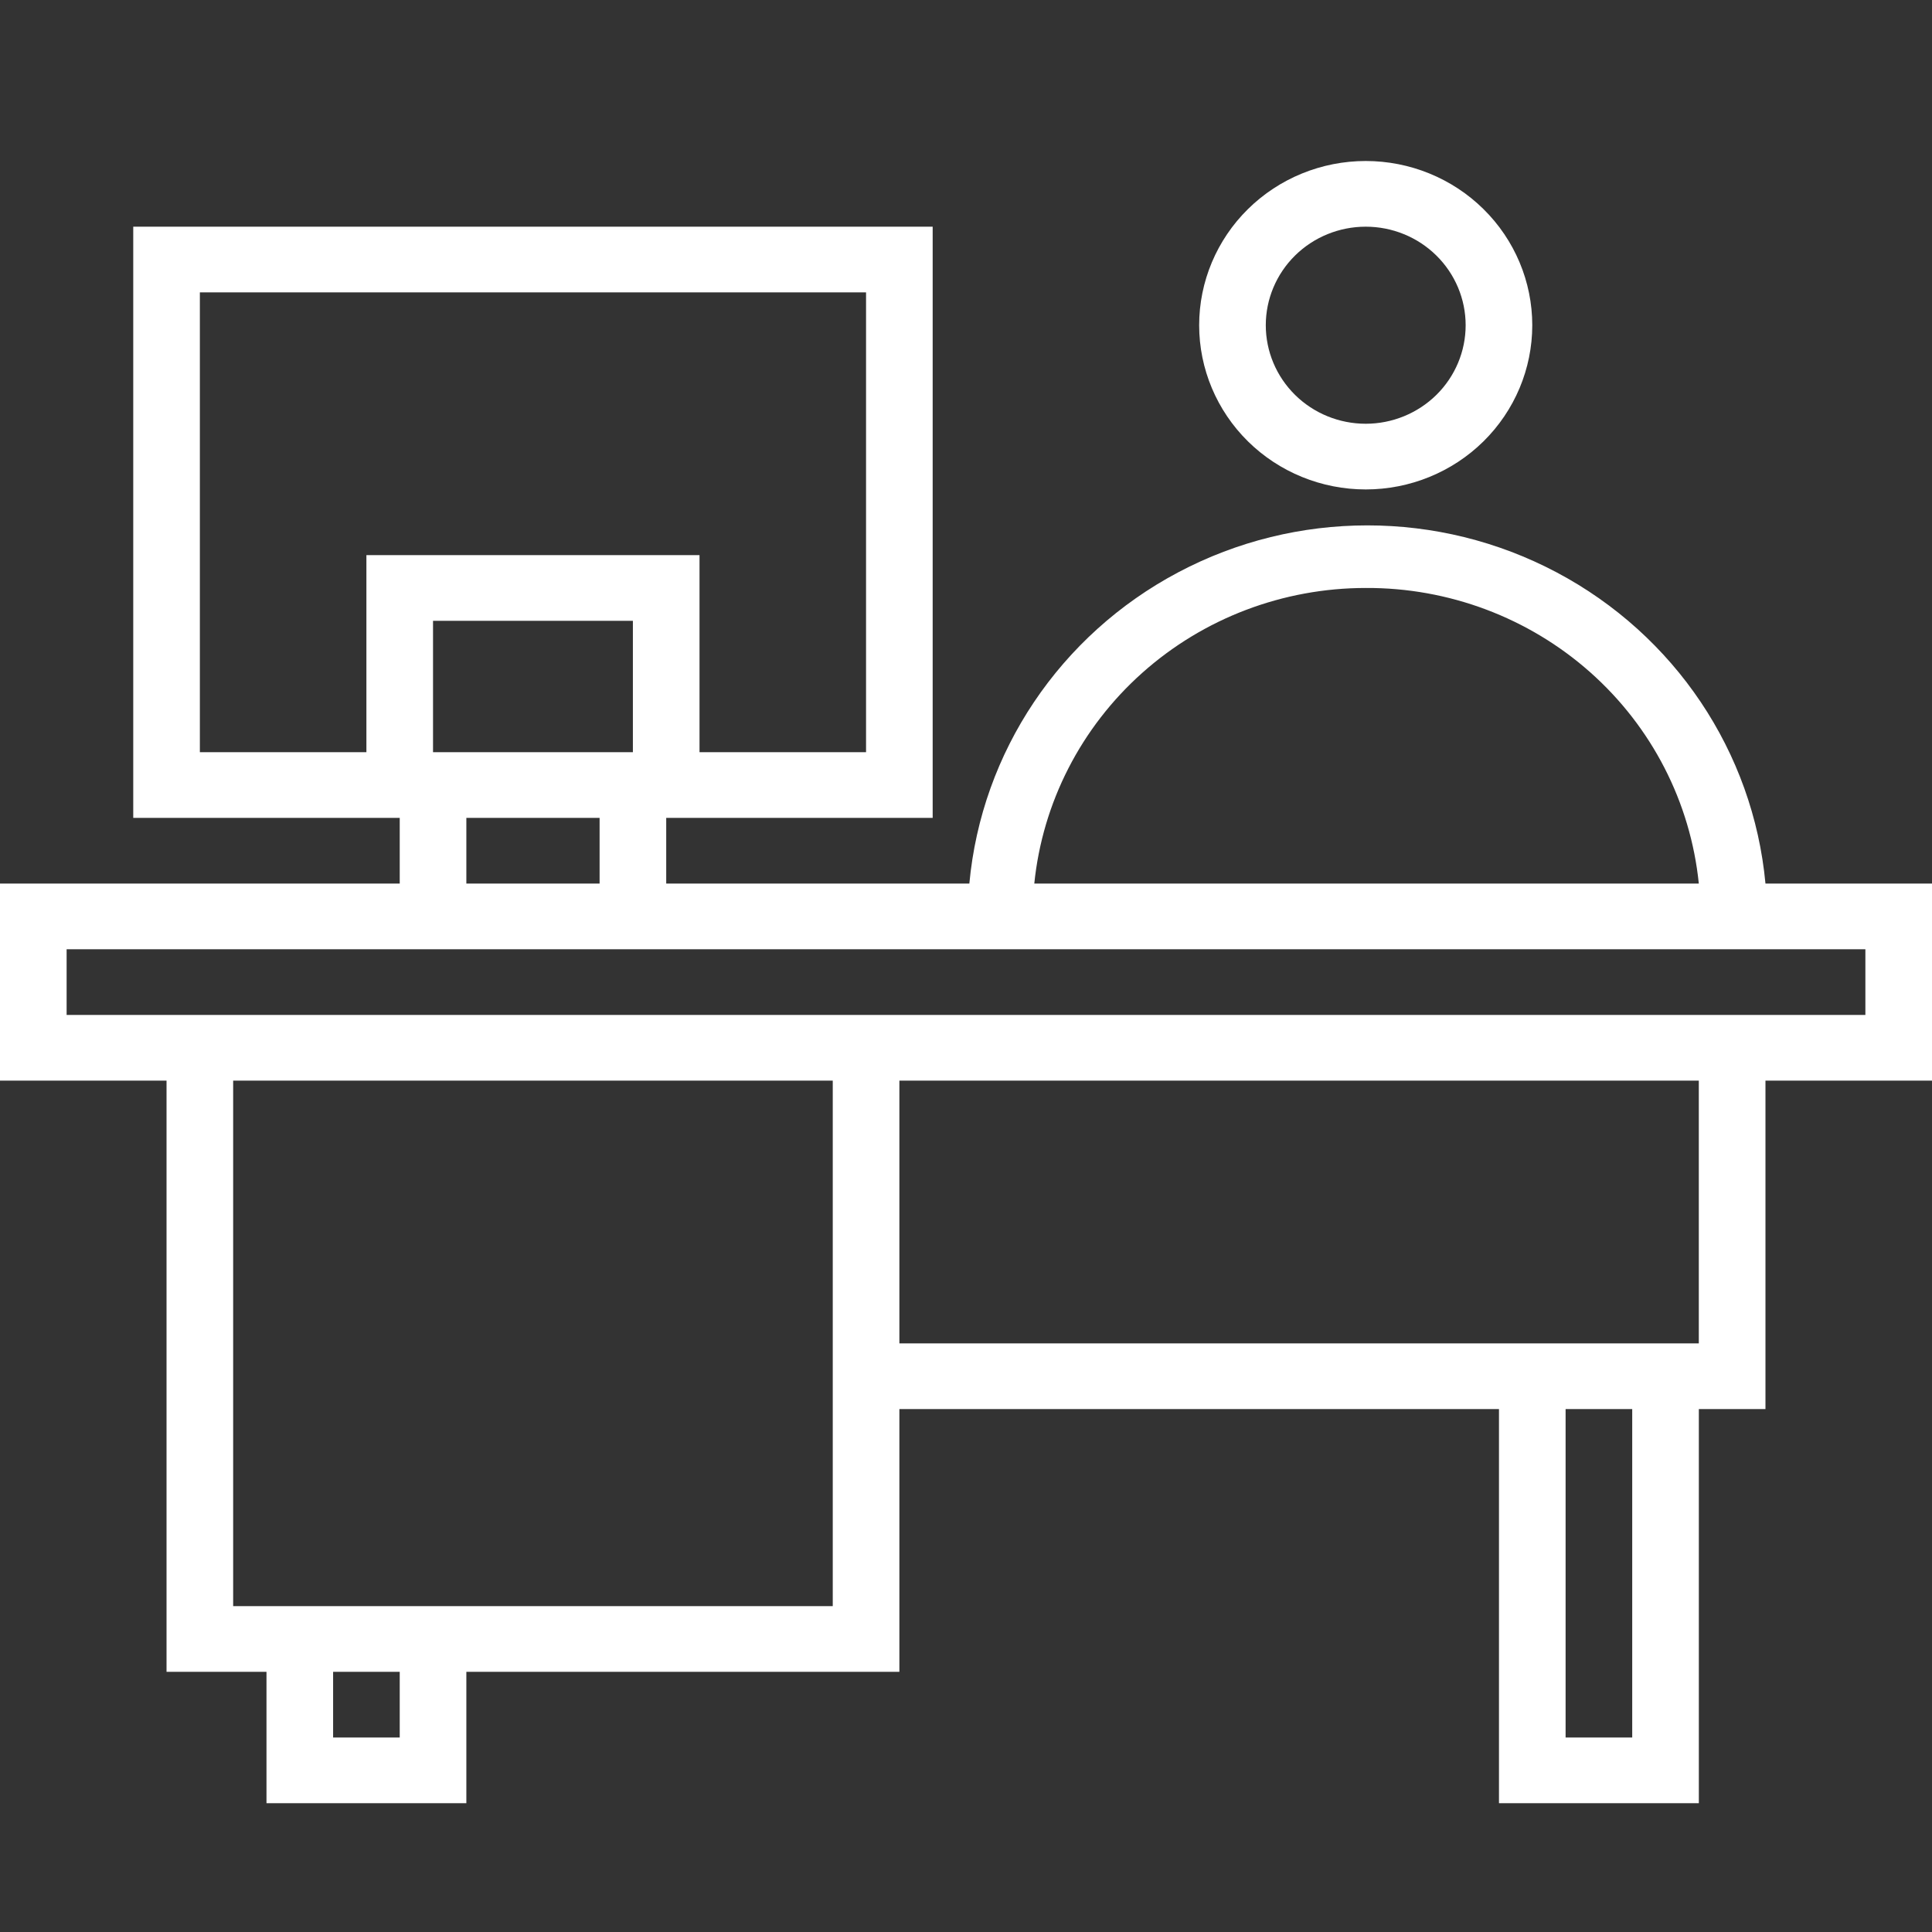 <svg width="24" height="24" viewBox="0 0 60 60" fill="none" xmlns="http://www.w3.org/2000/svg">
    <rect x="0" y="0" width="60" height="60" fill="#333333" stroke="none"/>
    <path d="M60 27.44H54.828C54.447 23.349 52.012 19.72 48.342 17.775C44.672 15.83 40.258 15.83 36.589 17.775C32.919 19.72 30.483 23.349 30.104 27.44H20.69V25.4H28.965V7.04H4.138V25.4H12.414V27.44H0V33.56H5.172V51.92H8.276V56H14.483V51.92H27.931V43.76H46.552V56H52.759V43.76H54.828V33.56H60L60 27.44ZM42.414 18.26C44.987 18.247 47.473 19.181 49.386 20.878C51.299 22.576 52.501 24.915 52.758 27.44H32.121C32.377 24.924 33.572 22.592 35.474 20.896C37.376 19.199 39.849 18.26 42.414 18.26H42.414ZM19.655 23.36H13.448V19.28H19.655V23.36ZM6.207 23.36V9.08H26.896V23.36H21.724V17.24H11.379V23.36H6.207ZM14.483 25.4H18.621V27.44H14.483V25.4ZM12.414 53.96H10.345V51.92H12.414V53.96ZM25.862 49.88H7.241V33.56H25.862V49.88ZM50.69 53.96H48.621V43.76H50.69V53.96ZM52.758 41.72H27.931V33.56H52.758V41.72ZM57.931 31.52H2.069V29.48H57.931V31.52ZM42.414 15.2C43.785 15.2 45.101 14.663 46.071 13.707C47.041 12.75 47.586 11.453 47.586 10.1C47.586 8.748 47.041 7.45 46.071 6.494C45.101 5.537 43.785 5 42.414 5C41.042 5 39.726 5.537 38.756 6.494C37.786 7.45 37.241 8.748 37.241 10.1C37.241 11.453 37.786 12.75 38.756 13.707C39.726 14.663 41.042 15.2 42.414 15.2ZM42.414 7.04C43.237 7.04 44.026 7.362 44.608 7.936C45.19 8.51 45.517 9.289 45.517 10.1C45.517 10.911 45.19 11.69 44.608 12.264C44.026 12.837 43.236 13.16 42.414 13.16C41.591 13.16 40.801 12.838 40.219 12.264C39.637 11.69 39.31 10.911 39.31 10.1C39.31 9.289 39.637 8.51 40.219 7.936C40.801 7.362 41.591 7.04 42.414 7.04Z" fill="white"></path>
</svg>
